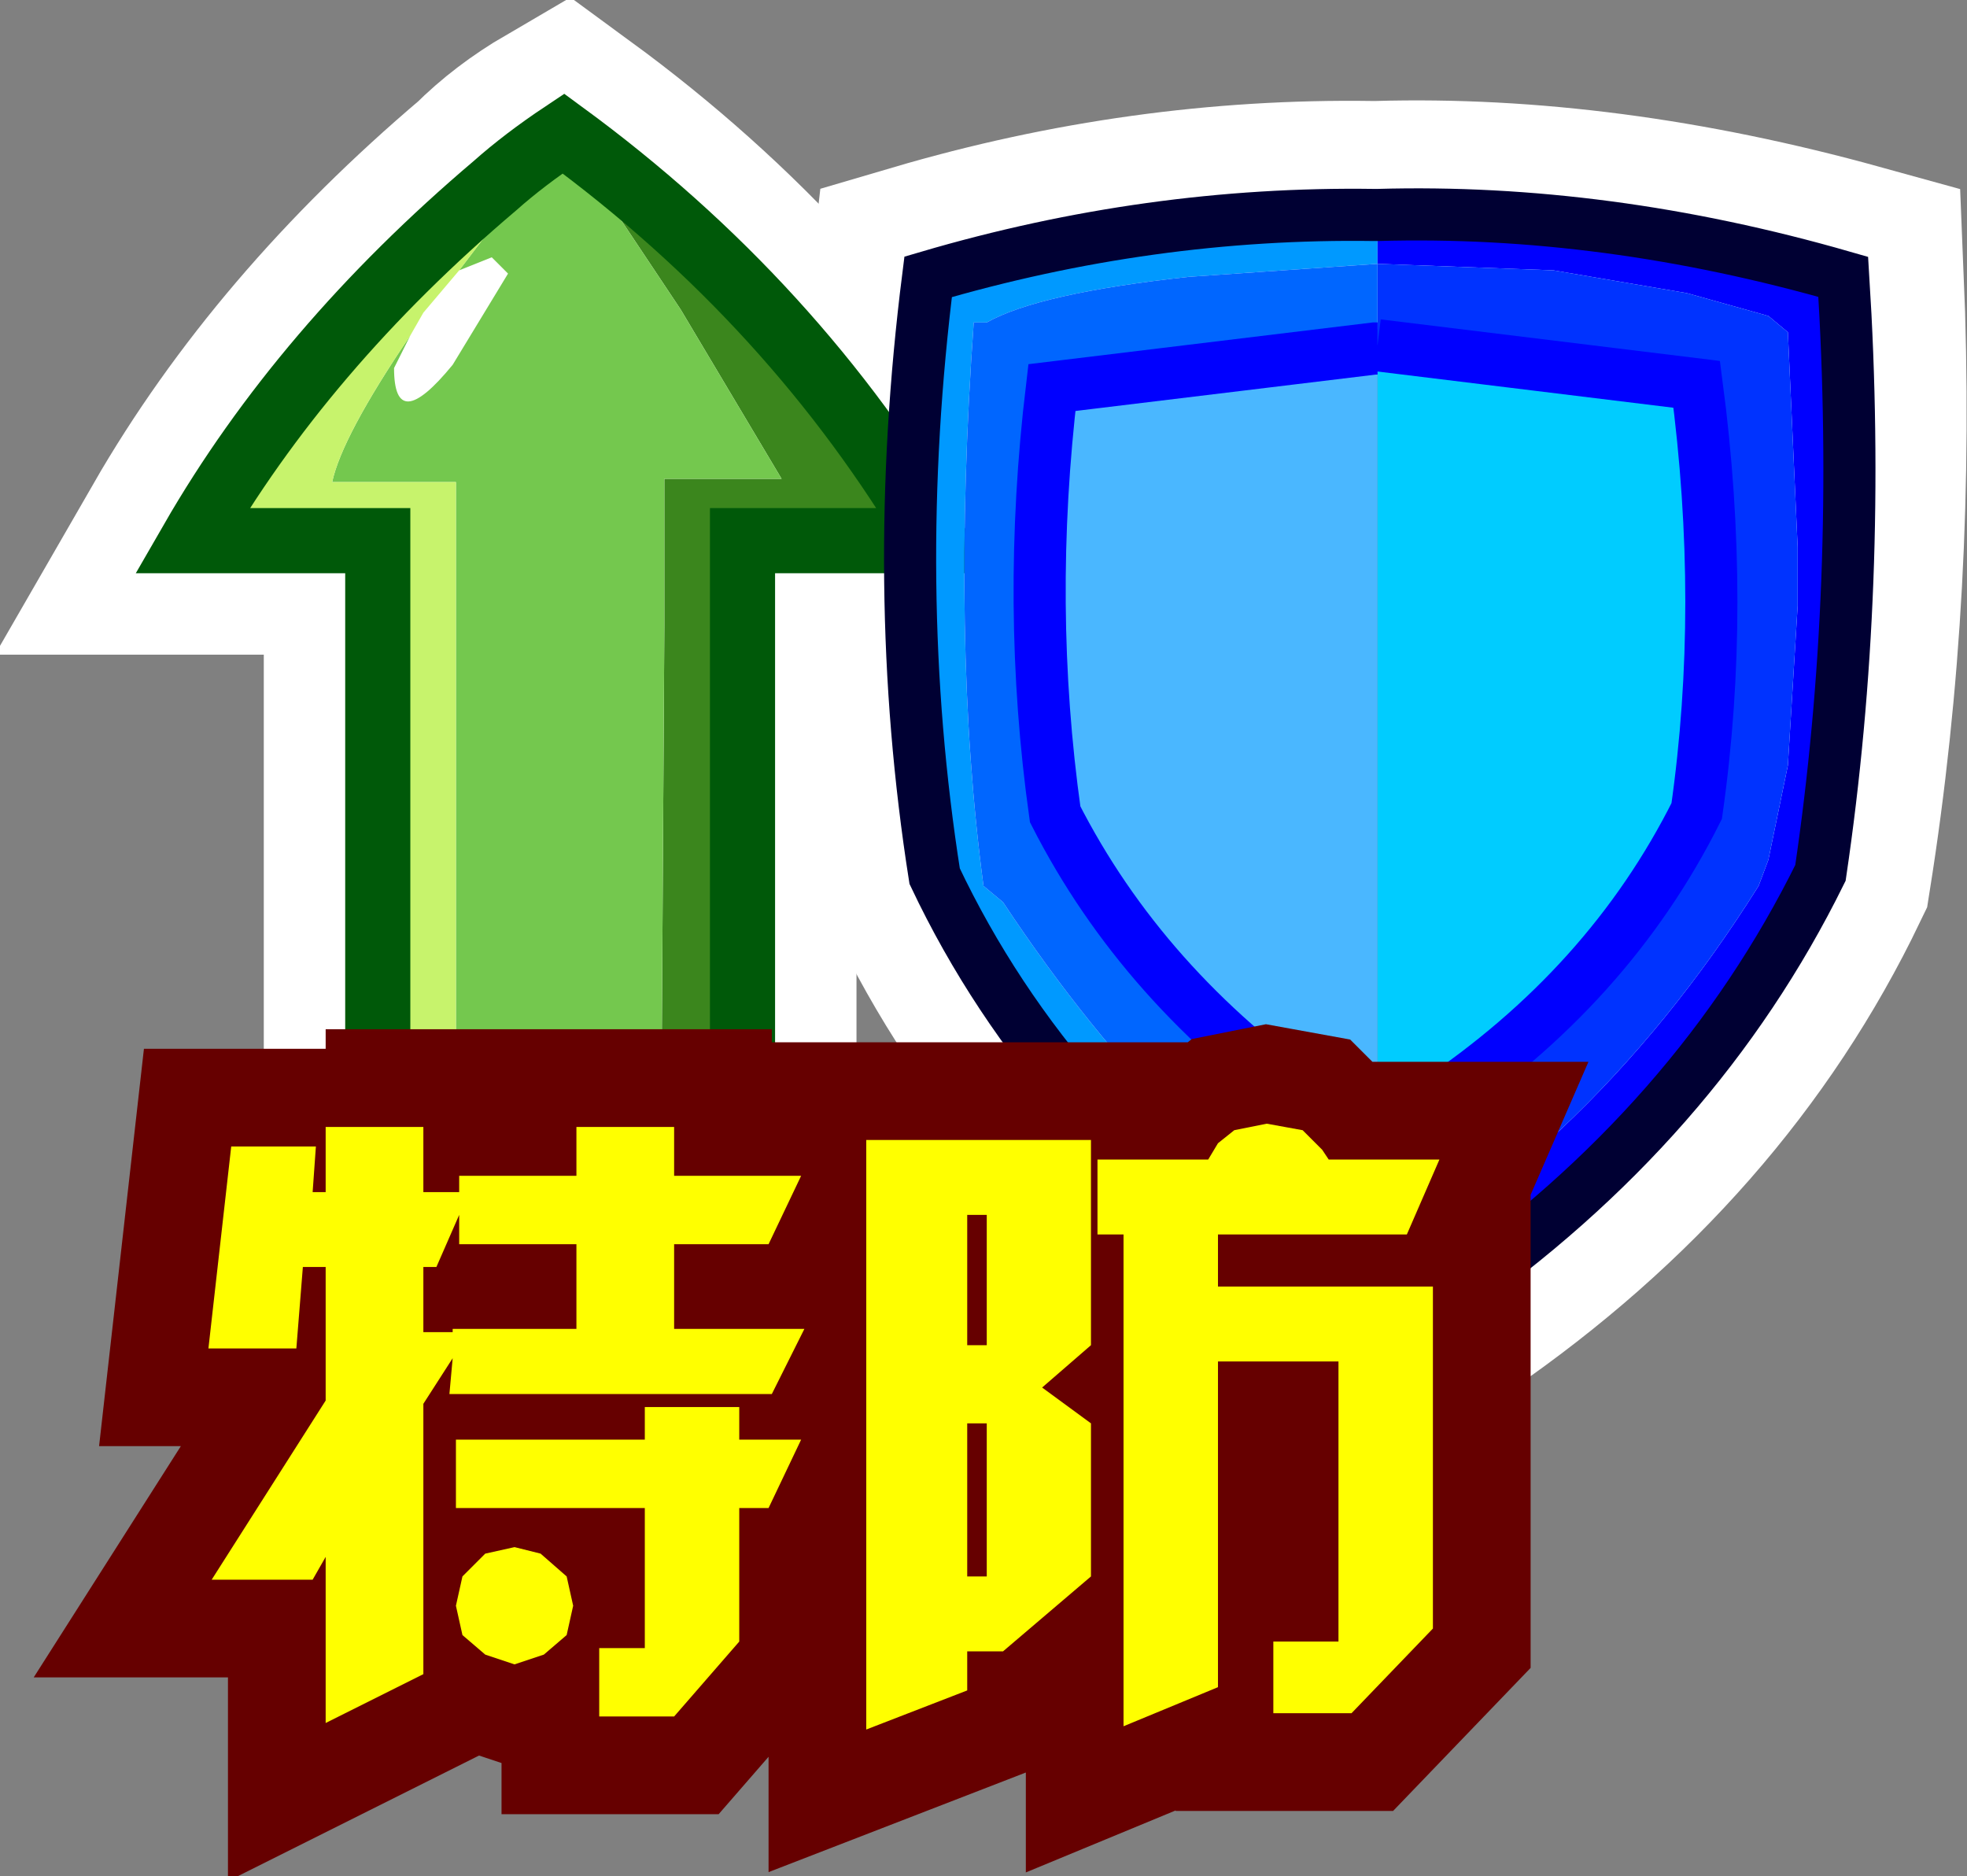 <?xml version="1.0" encoding="UTF-8" standalone="no"?>
<svg xmlns:xlink="http://www.w3.org/1999/xlink" height="28.8px" width="30.2px" xmlns="http://www.w3.org/2000/svg">
  <rect width="100%" height="100%" fill="#808080" stroke="none"/>
  <g transform="matrix(1.0, 0.0, 0.0, 1.0, 0.8, -1.6)">
    <path d="M27.1 15.0 Q25.25 18.85 21.4 21.5 L21.05 21.65 20.35 21.8 20.25 21.85 Q19.65 21.85 19.25 21.5 15.35 18.85 13.55 15.05 12.85 10.6 13.4 5.85 16.8 4.85 20.25 4.9 L20.35 4.9 Q23.8 4.8 27.6 5.85 27.8 10.6 27.1 15.0 Z" fill="none" stroke="#ffffff" stroke-linecap="butt" stroke-linejoin="miter-clip" stroke-miterlimit="3.0" stroke-width="3.5"/>
    <path d="M6.8 4.45 Q3.85 6.95 2.15 9.9 L5.0 9.9 5.0 19.35 10.6 19.35 10.6 9.9 13.55 9.9 Q11.4 6.25 7.85 3.65 7.25 4.0 6.8 4.45 Z" fill="none" stroke="#ffffff" stroke-linecap="butt" stroke-linejoin="miter-clip" stroke-miterlimit="3.0" stroke-width="3.5"/>
    <path d="M7.85 3.65 Q11.4 6.25 13.55 9.9 L10.6 9.9 10.6 19.35 9.35 19.35 9.4 11.2 9.4 8.95 11.2 8.95 9.65 6.35 7.85 3.65" fill="#3b861d" fill-rule="evenodd" stroke="none"/>
    <path d="M6.25 5.75 L6.75 5.55 7.0 5.8 6.15 7.2 Q5.25 8.3 5.25 7.25 L5.5 6.75 5.7 6.4 6.25 5.75" fill="#ffffff" fill-rule="evenodd" stroke="none"/>
    <path d="M7.85 3.65 L9.65 6.35 11.2 8.95 9.4 8.95 9.4 11.2 9.35 19.35 6.2 19.35 6.2 9.0 4.3 9.0 Q4.45 8.3 5.5 6.75 L5.25 7.25 Q5.25 8.3 6.15 7.2 L7.0 5.8 6.75 5.55 6.25 5.75 7.85 3.65" fill="#74c84e" fill-rule="evenodd" stroke="none"/>
    <path d="M6.8 4.45 Q7.25 4.05 7.85 3.65 5.7 5.65 6.8 4.45" fill="#cb2c1b" fill-rule="evenodd" stroke="none"/>
    <path d="M6.2 19.35 L5.0 19.35 5.0 9.9 2.15 9.9 Q3.85 6.95 6.8 4.45 5.7 5.65 7.85 3.65 L6.25 5.75 5.7 6.4 5.5 6.75 Q4.45 8.3 4.3 9.0 L6.2 9.0 6.2 19.35" fill="#c7f36c" fill-rule="evenodd" stroke="none"/>
    <path d="M9.35 19.35 L10.6 19.35 10.6 9.9 13.55 9.9 Q11.4 6.25 7.85 3.65 7.25 4.05 6.8 4.45 3.85 6.95 2.15 9.9 L5.0 9.9 5.0 19.35 6.2 19.35 9.35 19.35 Z" fill="none" stroke="#005909" stroke-linecap="butt" stroke-linejoin="miter-clip" stroke-miterlimit="3.0" stroke-width="1.0"/>
    <path d="M20.35 21.8 L20.3 21.85 Q19.7 21.85 19.25 21.5 15.35 18.85 13.55 15.05 12.85 10.6 13.45 5.85 16.85 4.85 20.3 4.9 L20.35 4.9 20.35 5.65 17.45 5.85 Q15.15 6.1 14.35 6.55 L14.15 6.55 Q13.8 11.45 14.3 15.2 L14.6 15.45 Q17.25 19.45 20.35 21.15 L20.35 21.25 20.35 21.8" fill="#0099ff" fill-rule="evenodd" stroke="none"/>
    <path d="M20.35 4.9 Q23.85 4.8 27.5 5.85 27.8 10.6 27.15 15.0 25.25 18.85 21.45 21.5 L21.2 21.65 21.2 21.55 20.35 21.8 20.35 21.25 23.15 18.95 Q24.85 17.35 26.2 15.2 L26.35 14.8 26.65 13.35 26.8 10.9 26.8 10.3 26.8 10.0 26.65 6.7 26.35 6.45 25.1 6.1 23.05 5.75 20.35 5.65 20.35 4.9" fill="#0000ff" fill-rule="evenodd" stroke="none"/>
    <path d="M20.35 21.25 L20.35 21.15 20.35 18.85 20.45 18.8 20.85 18.75 21.2 18.55 Q23.9 16.75 25.25 14.05 25.7 10.9 25.25 7.5 L20.35 6.9 20.35 5.65 23.05 5.75 25.1 6.1 26.35 6.45 26.65 6.7 26.8 10.0 26.8 10.3 26.8 10.9 26.65 13.35 26.35 14.8 26.2 15.2 Q24.85 17.35 23.15 18.95 L20.35 21.25" fill="#0033ff" fill-rule="evenodd" stroke="none"/>
    <path d="M20.35 21.15 Q17.25 19.45 14.6 15.45 L14.3 15.2 Q13.8 11.45 14.15 6.55 L14.35 6.55 Q15.15 6.1 17.45 5.85 L20.35 5.65 20.35 6.9 20.35 6.95 20.3 6.95 15.35 7.55 Q14.95 10.9 15.4 14.1 16.75 16.75 19.4 18.6 L20.3 18.85 20.35 18.85 20.35 21.15" fill="#0066ff" fill-rule="evenodd" stroke="none"/>
    <path d="M20.35 18.85 L20.3 18.85 19.4 18.6 Q16.75 16.75 15.4 14.1 14.95 10.9 15.35 7.55 L20.3 6.95 20.35 6.95 20.35 18.8 20.35 18.85" fill="#4ab7ff" fill-rule="evenodd" stroke="none"/>
    <path d="M20.35 6.95 L20.35 6.9 25.25 7.5 Q25.7 10.9 25.25 14.05 23.9 16.75 21.2 18.55 L20.85 18.75 20.8 18.65 20.45 18.8 20.35 18.8 20.35 6.95" fill="#00ccff" fill-rule="evenodd" stroke="none"/>
    <path d="M20.45 18.8 L20.8 18.65 20.85 18.75 20.45 18.8" fill="#f0a028" fill-rule="evenodd" stroke="none"/>
    <path d="M20.45 18.8 L20.35 18.85 20.35 18.8 20.45 18.8" fill="#9cfce8" fill-rule="evenodd" stroke="none"/>
    <path d="M20.35 21.8 L20.3 21.85 Q19.7 21.85 19.25 21.5 15.35 18.85 13.55 15.05 12.85 10.6 13.45 5.85 16.85 4.85 20.3 4.9 L20.35 4.9 Q23.85 4.8 27.5 5.85 27.8 10.6 27.15 15.0 25.25 18.85 21.45 21.5 L21.2 21.65 20.35 21.8" fill="none" stroke="#000033" stroke-linecap="butt" stroke-linejoin="miter-clip" stroke-miterlimit="3.0" stroke-width="0.8"/>
    <path d="M20.35 18.85 L20.3 18.85 19.4 18.6 Q16.75 16.75 15.4 14.1 14.95 10.9 15.35 7.55 L20.3 6.95 20.35 6.95 M20.85 18.75 L21.2 18.55 Q23.9 16.75 25.25 14.05 25.7 10.9 25.25 7.5 L20.35 6.9 M20.35 18.85 L20.45 18.8 20.35 18.8 M20.85 18.75 L20.45 18.8" fill="none" stroke="#0000ff" stroke-linecap="butt" stroke-linejoin="miter-clip" stroke-miterlimit="3.0" stroke-width="0.8"/>
    <path d="M20.8 20.55 L17.9 20.55 17.9 21.35 21.2 21.35 21.2 26.6 19.95 27.9 18.75 27.9 18.75 26.75 19.75 26.75 19.75 22.45 17.9 22.45 17.9 27.5 16.45 28.1 16.45 20.55 16.05 20.55 16.05 19.4 17.75 19.4 17.9 19.15 18.15 18.95 18.65 18.85 19.2 18.95 19.5 19.25 19.6 19.4 21.3 19.4 20.8 20.55 M4.2 18.9 L5.7 18.9 5.7 19.9 6.25 19.9 6.25 19.65 8.05 19.65 8.05 18.9 9.55 18.9 9.55 19.65 11.5 19.65 11.0 20.7 9.55 20.7 9.55 22.0 11.55 22.0 11.05 23.0 6.1 23.0 6.15 22.45 5.7 23.15 5.7 27.3 4.2 28.05 4.2 25.5 4.0 25.85 2.45 25.85 4.2 23.1 4.2 21.05 3.85 21.05 3.75 22.3 2.4 22.3 2.75 19.2 4.05 19.2 4.0 19.9 4.2 19.9 4.2 18.9 M5.7 21.05 L5.7 22.05 6.15 22.05 6.15 22.0 8.05 22.0 8.05 20.7 6.25 20.7 6.25 20.25 5.9 21.05 5.7 21.05 M9.1 23.2 L10.55 23.2 10.55 23.7 11.5 23.7 11.0 24.75 10.55 24.75 10.55 26.8 9.55 27.95 8.4 27.95 8.4 26.9 9.1 26.9 9.1 24.75 6.2 24.75 6.2 23.7 9.1 23.7 9.1 23.2 M14.05 20.25 L14.05 22.25 14.35 22.25 14.35 20.25 14.05 20.25 M14.05 23.4 L14.05 25.8 14.35 25.8 14.35 23.4 14.05 23.4 M15.95 23.4 L15.95 25.8 14.6 26.95 14.05 26.95 14.05 27.55 12.5 28.15 12.5 19.1 15.95 19.1 15.95 22.25 15.2 22.9 15.95 23.4 M7.9 26.7 L7.55 27.0 7.1 27.15 6.65 27.0 6.3 26.7 6.2 26.25 6.3 25.8 6.65 25.45 7.1 25.35 7.5 25.45 7.9 25.8 8.0 26.25 7.9 26.7" fill="#ffff00" fill-rule="evenodd" stroke="none"/>
    <path d="M20.8 20.55 L17.9 20.55 17.9 21.35 21.2 21.35 21.2 26.6 19.95 27.9 18.75 27.9 18.75 26.75 19.75 26.75 19.75 22.45 17.9 22.45 17.9 27.5 16.45 28.1 16.45 20.55 16.05 20.55 16.05 19.4 17.75 19.4 17.9 19.15 18.15 18.95 18.65 18.85 19.2 18.95 19.5 19.25 19.6 19.4 21.3 19.4 20.8 20.55 M4.2 18.9 L5.7 18.9 5.7 19.9 6.25 19.9 6.25 19.65 8.05 19.65 8.05 18.9 9.55 18.9 9.55 19.65 11.5 19.65 11.0 20.7 9.55 20.7 9.55 22.0 11.55 22.0 11.05 23.0 6.1 23.0 6.15 22.45 5.7 23.15 5.7 27.3 4.2 28.05 4.2 25.5 4.0 25.85 2.45 25.85 4.2 23.1 4.2 21.05 3.85 21.05 3.75 22.3 2.4 22.3 2.75 19.2 4.05 19.2 4.0 19.9 4.2 19.9 4.2 18.9 M5.7 21.05 L5.7 22.05 6.15 22.05 6.15 22.0 8.05 22.0 8.05 20.7 6.25 20.7 6.25 20.25 5.9 21.05 5.7 21.05 M9.1 23.2 L10.55 23.2 10.55 23.7 11.5 23.7 11.0 24.75 10.55 24.75 10.55 26.8 9.55 27.95 8.4 27.95 8.4 26.9 9.1 26.9 9.1 24.75 6.2 24.75 6.2 23.7 9.1 23.7 9.1 23.2 M14.05 20.25 L14.05 22.25 14.35 22.25 14.35 20.25 14.05 20.25 M14.05 23.4 L14.05 25.8 14.35 25.8 14.35 23.4 14.05 23.4 M15.95 23.4 L15.95 25.8 14.6 26.95 14.05 26.95 14.05 27.55 12.5 28.15 12.5 19.1 15.95 19.1 15.95 22.25 15.2 22.9 15.95 23.4 M7.9 26.7 L7.55 27.0 7.1 27.15 6.65 27.0 6.3 26.7 6.2 26.25 6.3 25.8 6.65 25.45 7.1 25.35 7.5 25.45 7.9 25.8 8.0 26.25 7.9 26.7 Z" fill="none" stroke="#660000" stroke-linecap="butt" stroke-linejoin="miter-clip" stroke-miterlimit="3.0" stroke-width="3.0"/>
    <path d="M20.8 20.55 L17.9 20.55 17.9 21.35 21.2 21.35 21.2 26.6 19.95 27.9 18.75 27.9 18.75 26.8 19.75 26.8 19.75 22.5 17.9 22.5 17.9 27.5 16.45 28.1 16.45 20.55 16.05 20.55 16.05 19.4 17.75 19.4 17.9 19.15 18.15 18.95 18.65 18.85 19.2 18.95 19.5 19.25 19.6 19.4 21.3 19.4 20.8 20.55 M4.2 18.9 L5.7 18.9 5.7 19.9 6.25 19.9 6.25 19.65 8.05 19.65 8.05 18.9 9.55 18.9 9.55 19.65 11.5 19.65 11.0 20.7 9.55 20.7 9.55 22.0 11.55 22.0 11.05 23.0 6.1 23.0 6.15 22.45 5.7 23.15 5.7 27.3 4.2 28.05 4.2 25.5 4.0 25.85 2.45 25.85 4.2 23.1 4.2 21.05 3.85 21.05 3.75 22.3 2.4 22.3 2.75 19.2 4.05 19.2 4.0 19.9 4.2 19.9 4.2 18.9 M5.7 21.05 L5.7 22.05 6.15 22.05 6.15 22.0 8.05 22.0 8.05 20.7 6.25 20.7 6.25 20.25 5.9 21.05 5.7 21.05 M9.1 23.2 L10.55 23.2 10.55 23.7 11.5 23.7 11.0 24.75 10.55 24.75 10.55 26.8 9.55 27.95 8.4 27.95 8.4 26.9 9.1 26.9 9.1 24.75 6.2 24.75 6.2 23.7 9.1 23.7 9.1 23.2 M14.05 20.25 L14.05 22.25 14.35 22.25 14.35 20.25 14.05 20.25 M14.05 23.45 L14.05 25.8 14.35 25.8 14.35 23.45 14.05 23.45 M15.2 22.9 L15.95 23.45 15.95 25.8 14.6 26.95 14.05 26.95 14.05 27.55 12.5 28.15 12.5 19.1 15.95 19.1 15.95 22.25 15.2 22.9 M7.9 26.7 L7.55 27.0 7.1 27.15 6.65 27.0 6.3 26.7 6.2 26.25 6.3 25.8 6.65 25.45 7.1 25.35 7.5 25.45 7.9 25.8 8.0 26.25 7.9 26.7" fill="#ffff00" fill-rule="evenodd" stroke="none"/>
  </g>
</svg>
